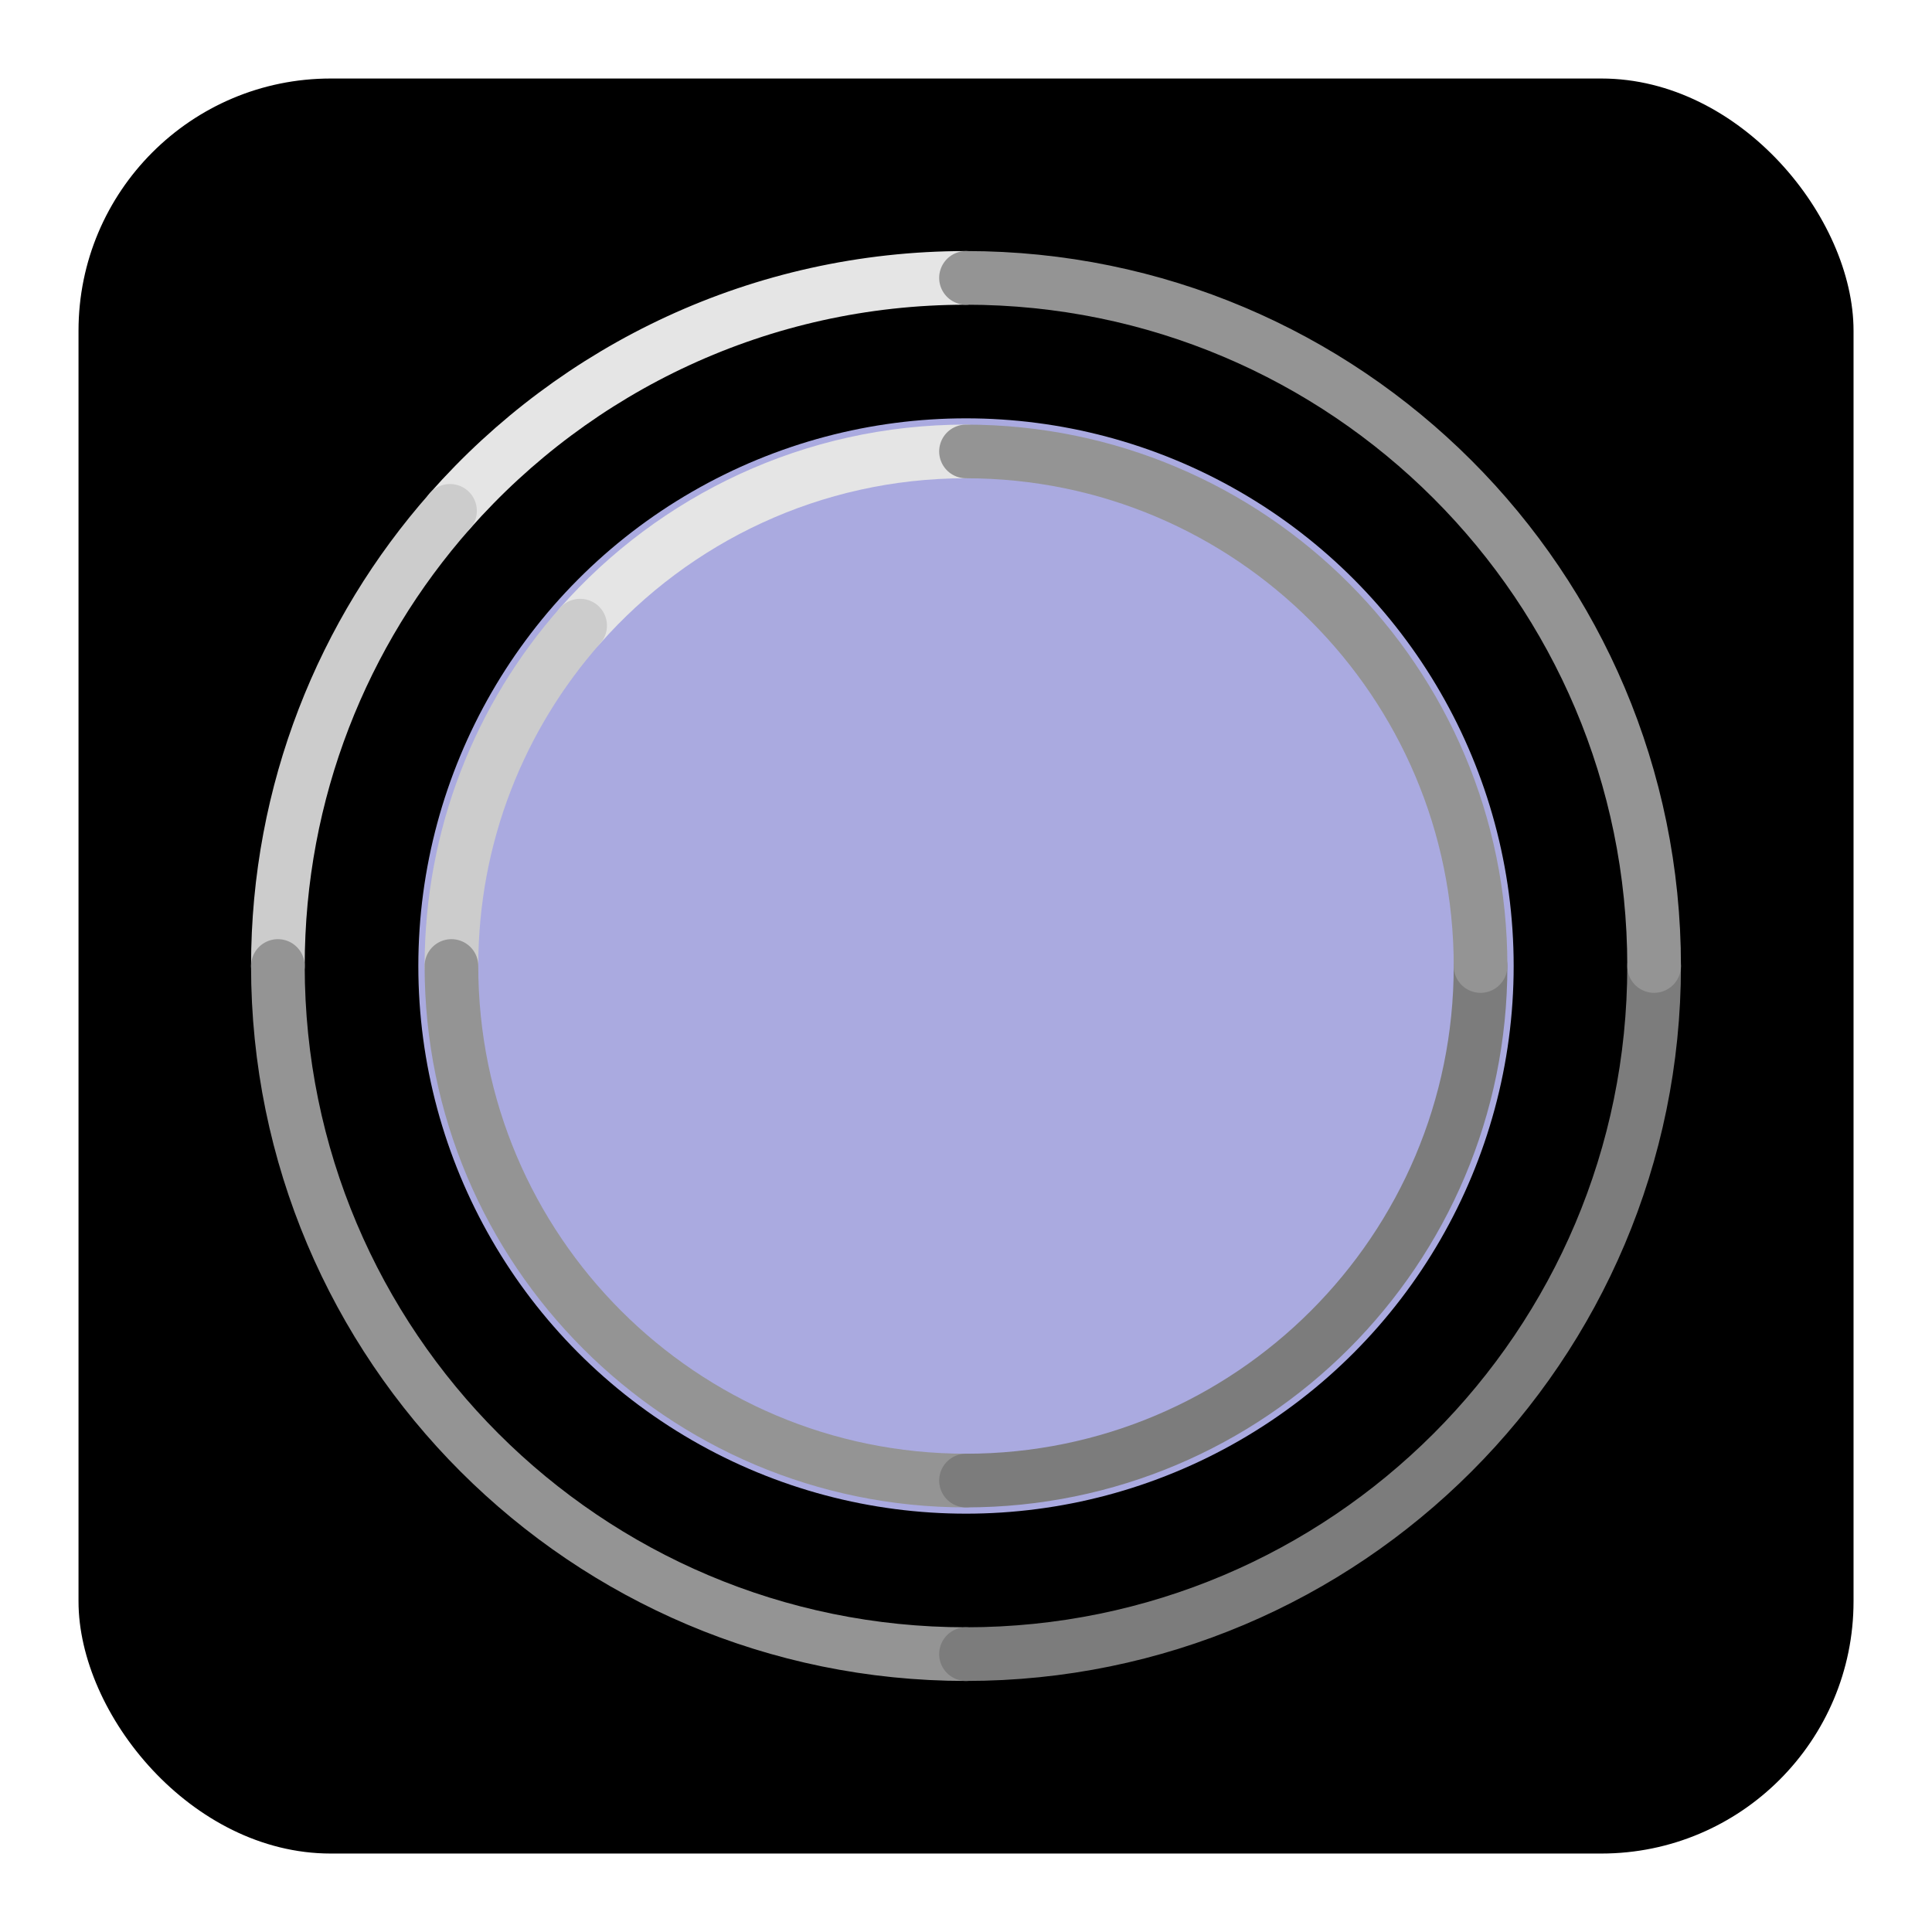 <?xml version="1.0" encoding="UTF-8"?>
<?xml-stylesheet type="text/css" href="user.css" ?>
<!DOCTYPE svg PUBLIC "-//W3C//DTD SVG 1.1//EN" "http://www.w3.org/Graphics/SVG/1.1/DTD/svg11.dtd">
<!-- Creator: CorelDRAW -->
<svg xmlns="http://www.w3.org/2000/svg" xml:space="preserve" width="72px" height="72px" style="shape-rendering:geometricPrecision; text-rendering:geometricPrecision; image-rendering:optimizeQuality; fill-rule:evenodd; clip-rule:evenodd"
viewBox="0 0 72 72">
 <defs>
  <style type="text/css">
   <![CDATA[
    .str5 {stroke:#7C7C7C;stroke-width:2;stroke-linecap:round;stroke-linejoin:round}
    .str4 {stroke:#949494;stroke-width:2;stroke-linecap:round;stroke-linejoin:round}
    .str3 {stroke:#CCCCCC;stroke-width:2;stroke-linecap:round;stroke-linejoin:round}
    .str2 {stroke:#E5E5E5;stroke-width:2;stroke-linecap:round;stroke-linejoin:round}
    .str1 {stroke:black;stroke-width:4;stroke-linecap:round;stroke-linejoin:round}
    .fil2 {fill:none}
    .fil1 {fill:#AAAAE0}
    .fil0 {fill:url(#id0)}
   ]]>
  </style>
  <linearGradient id="id0" gradientUnits="userSpaceOnUse" x1="65.332" y1="66.194" x2="6.67" y2="5.807">
   <stop offset="0" class="background-br"/>
   <stop offset="0.62" class="background-c"/>
   <stop offset="1" class="background-tl"/>
  </linearGradient>
 </defs>
 <g id="Layer_x0020_1">
  <rect class="fil0 str0" x="2.926" y="2.926" width="66.15" height="66.15" rx="9.398" ry="9.398"/>
 </g>
 <g id="Layer_x0020_2">
  <circle class="fil1 str1" cx="36" cy="36" r="22.41"/>
  <path class="fil2 str2" d="M21.62 23.316c3.514,-3.98 8.655,-6.493 14.38,-6.493"/>
  <path class="fil2 str3" d="M16.824 36c0,-4.863 1.812,-9.304 4.796,-12.684"/>
  <path class="fil2 str4" d="M36 55.176c-10.589,0 -19.176,-8.588 -19.176,-19.176"/>
  <path class="fil2 str5" d="M55.176 36c0,10.589 -8.588,19.176 -19.176,19.176"/>
  <path class="fil2 str4" d="M36 16.824c10.589,0 19.176,8.588 19.176,19.176"/>
  <path class="fil2 str2" d="M16.77 19.038c4.698,-5.323 11.574,-8.682 19.23,-8.682"/>
  <path class="fil2 str3" d="M10.356 36c0,-6.503 2.422,-12.442 6.415,-16.962"/>
  <path class="fil2 str4" d="M36 61.644c-14.16,0 -25.644,-11.484 -25.644,-25.644"/>
  <path class="fil2 str5" d="M61.644 36c0,14.16 -11.484,25.644 -25.644,25.644"/>
  <path class="fil2 str4" d="M36 10.356c14.16,0 25.644,11.484 25.644,25.644"/>
 </g>
</svg>
